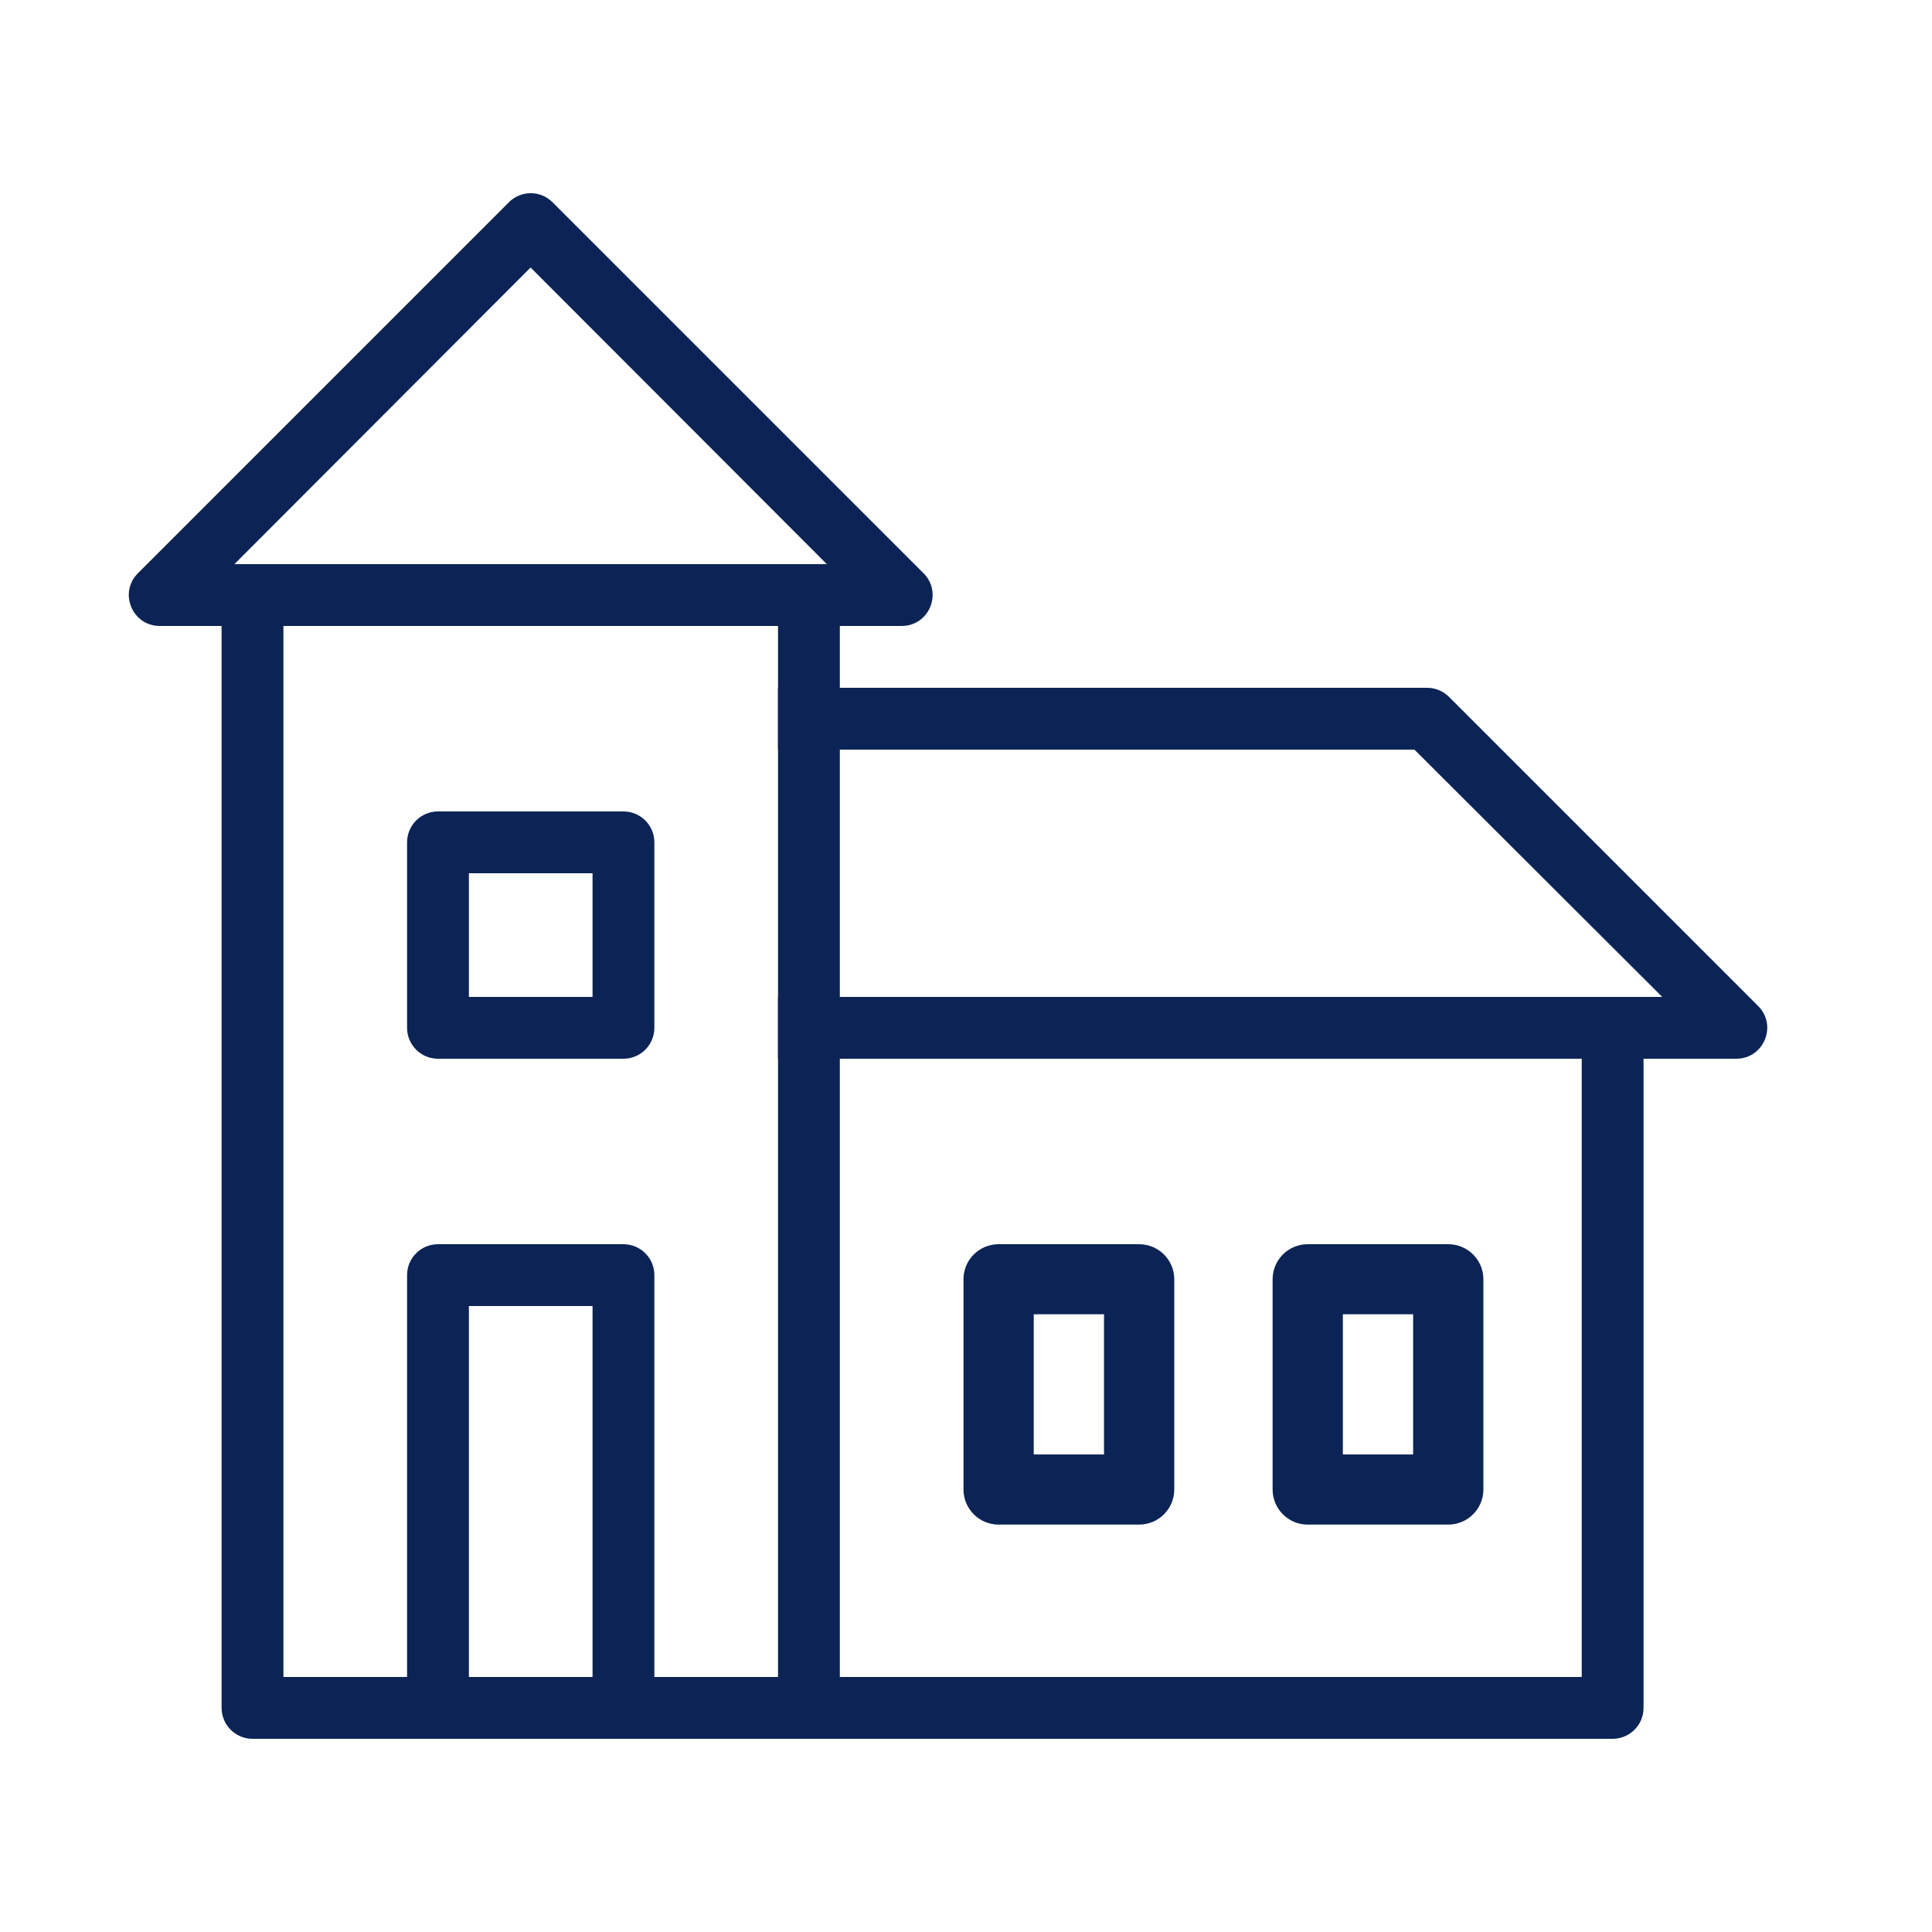 <svg width="30" height="30" viewBox="0 0 30 30" fill="none" xmlns="http://www.w3.org/2000/svg">
<rect width="30" height="30" fill="white"/>
<path fill-rule="evenodd" clip-rule="evenodd" d="M3.441 26.52C3.441 26.785 3.656 27 3.921 27H25.041C25.306 27 25.521 26.785 25.521 26.52V15.48H24.561V26.04H4.401V8.76H3.441V26.52Z" fill="#0C2455"/>
<path fill-rule="evenodd" clip-rule="evenodd" d="M6.321 19.8C6.321 19.535 6.536 19.32 6.801 19.32H9.681C9.946 19.32 10.161 19.535 10.161 19.8V27H9.201V20.28H7.281V27H6.321V19.8Z" fill="#0C2455"/>
<path fill-rule="evenodd" clip-rule="evenodd" d="M6.321 13.08V15.96C6.321 16.225 6.536 16.44 6.801 16.44H9.681C9.946 16.44 10.161 16.225 10.161 15.96V13.08C10.161 12.815 9.946 12.6 9.681 12.6H6.801C6.536 12.6 6.321 12.815 6.321 13.08ZM7.281 13.56H9.201V15.48H7.281V13.56Z" fill="#0C2455"/>
<path fill-rule="evenodd" clip-rule="evenodd" d="M14.961 19.864V23.129C14.961 23.43 15.205 23.674 15.506 23.674H17.688C17.989 23.674 18.234 23.43 18.234 23.129V19.864C18.234 19.563 17.989 19.32 17.688 19.32H15.506C15.205 19.32 14.961 19.563 14.961 19.864ZM16.052 20.408H17.143V22.585H16.052V20.408Z" fill="#0C2455"/>
<path fill-rule="evenodd" clip-rule="evenodd" d="M19.761 19.864V23.129C19.761 23.43 20.005 23.674 20.306 23.674H22.488C22.789 23.674 23.034 23.43 23.034 23.129V19.864C23.034 19.563 22.789 19.32 22.488 19.32H20.306C20.005 19.32 19.761 19.563 19.761 19.864ZM20.852 20.408H21.943V22.585H20.852V20.408Z" fill="#0C2455"/>
<path d="M13.041 8.76H12.081V27H13.041V8.76Z" fill="#0C2455"/>
<path fill-rule="evenodd" clip-rule="evenodd" d="M7.902 3.141L2.142 8.901C1.839 9.203 2.053 9.72 2.481 9.72H14.001C14.429 9.72 14.643 9.203 14.34 8.901L8.58 3.141C8.393 2.953 8.089 2.953 7.902 3.141ZM8.239 4.154L12.839 8.76H3.64L8.239 4.154Z" fill="#0C2455"/>
<path fill-rule="evenodd" clip-rule="evenodd" d="M21.963 11.64L25.811 15.48H12.081V16.44H26.961C27.389 16.44 27.603 15.923 27.3 15.621L22.5 10.821C22.41 10.731 22.288 10.68 22.161 10.68H12.081V11.64H21.963Z" fill="#0C2455"/>
</svg>
